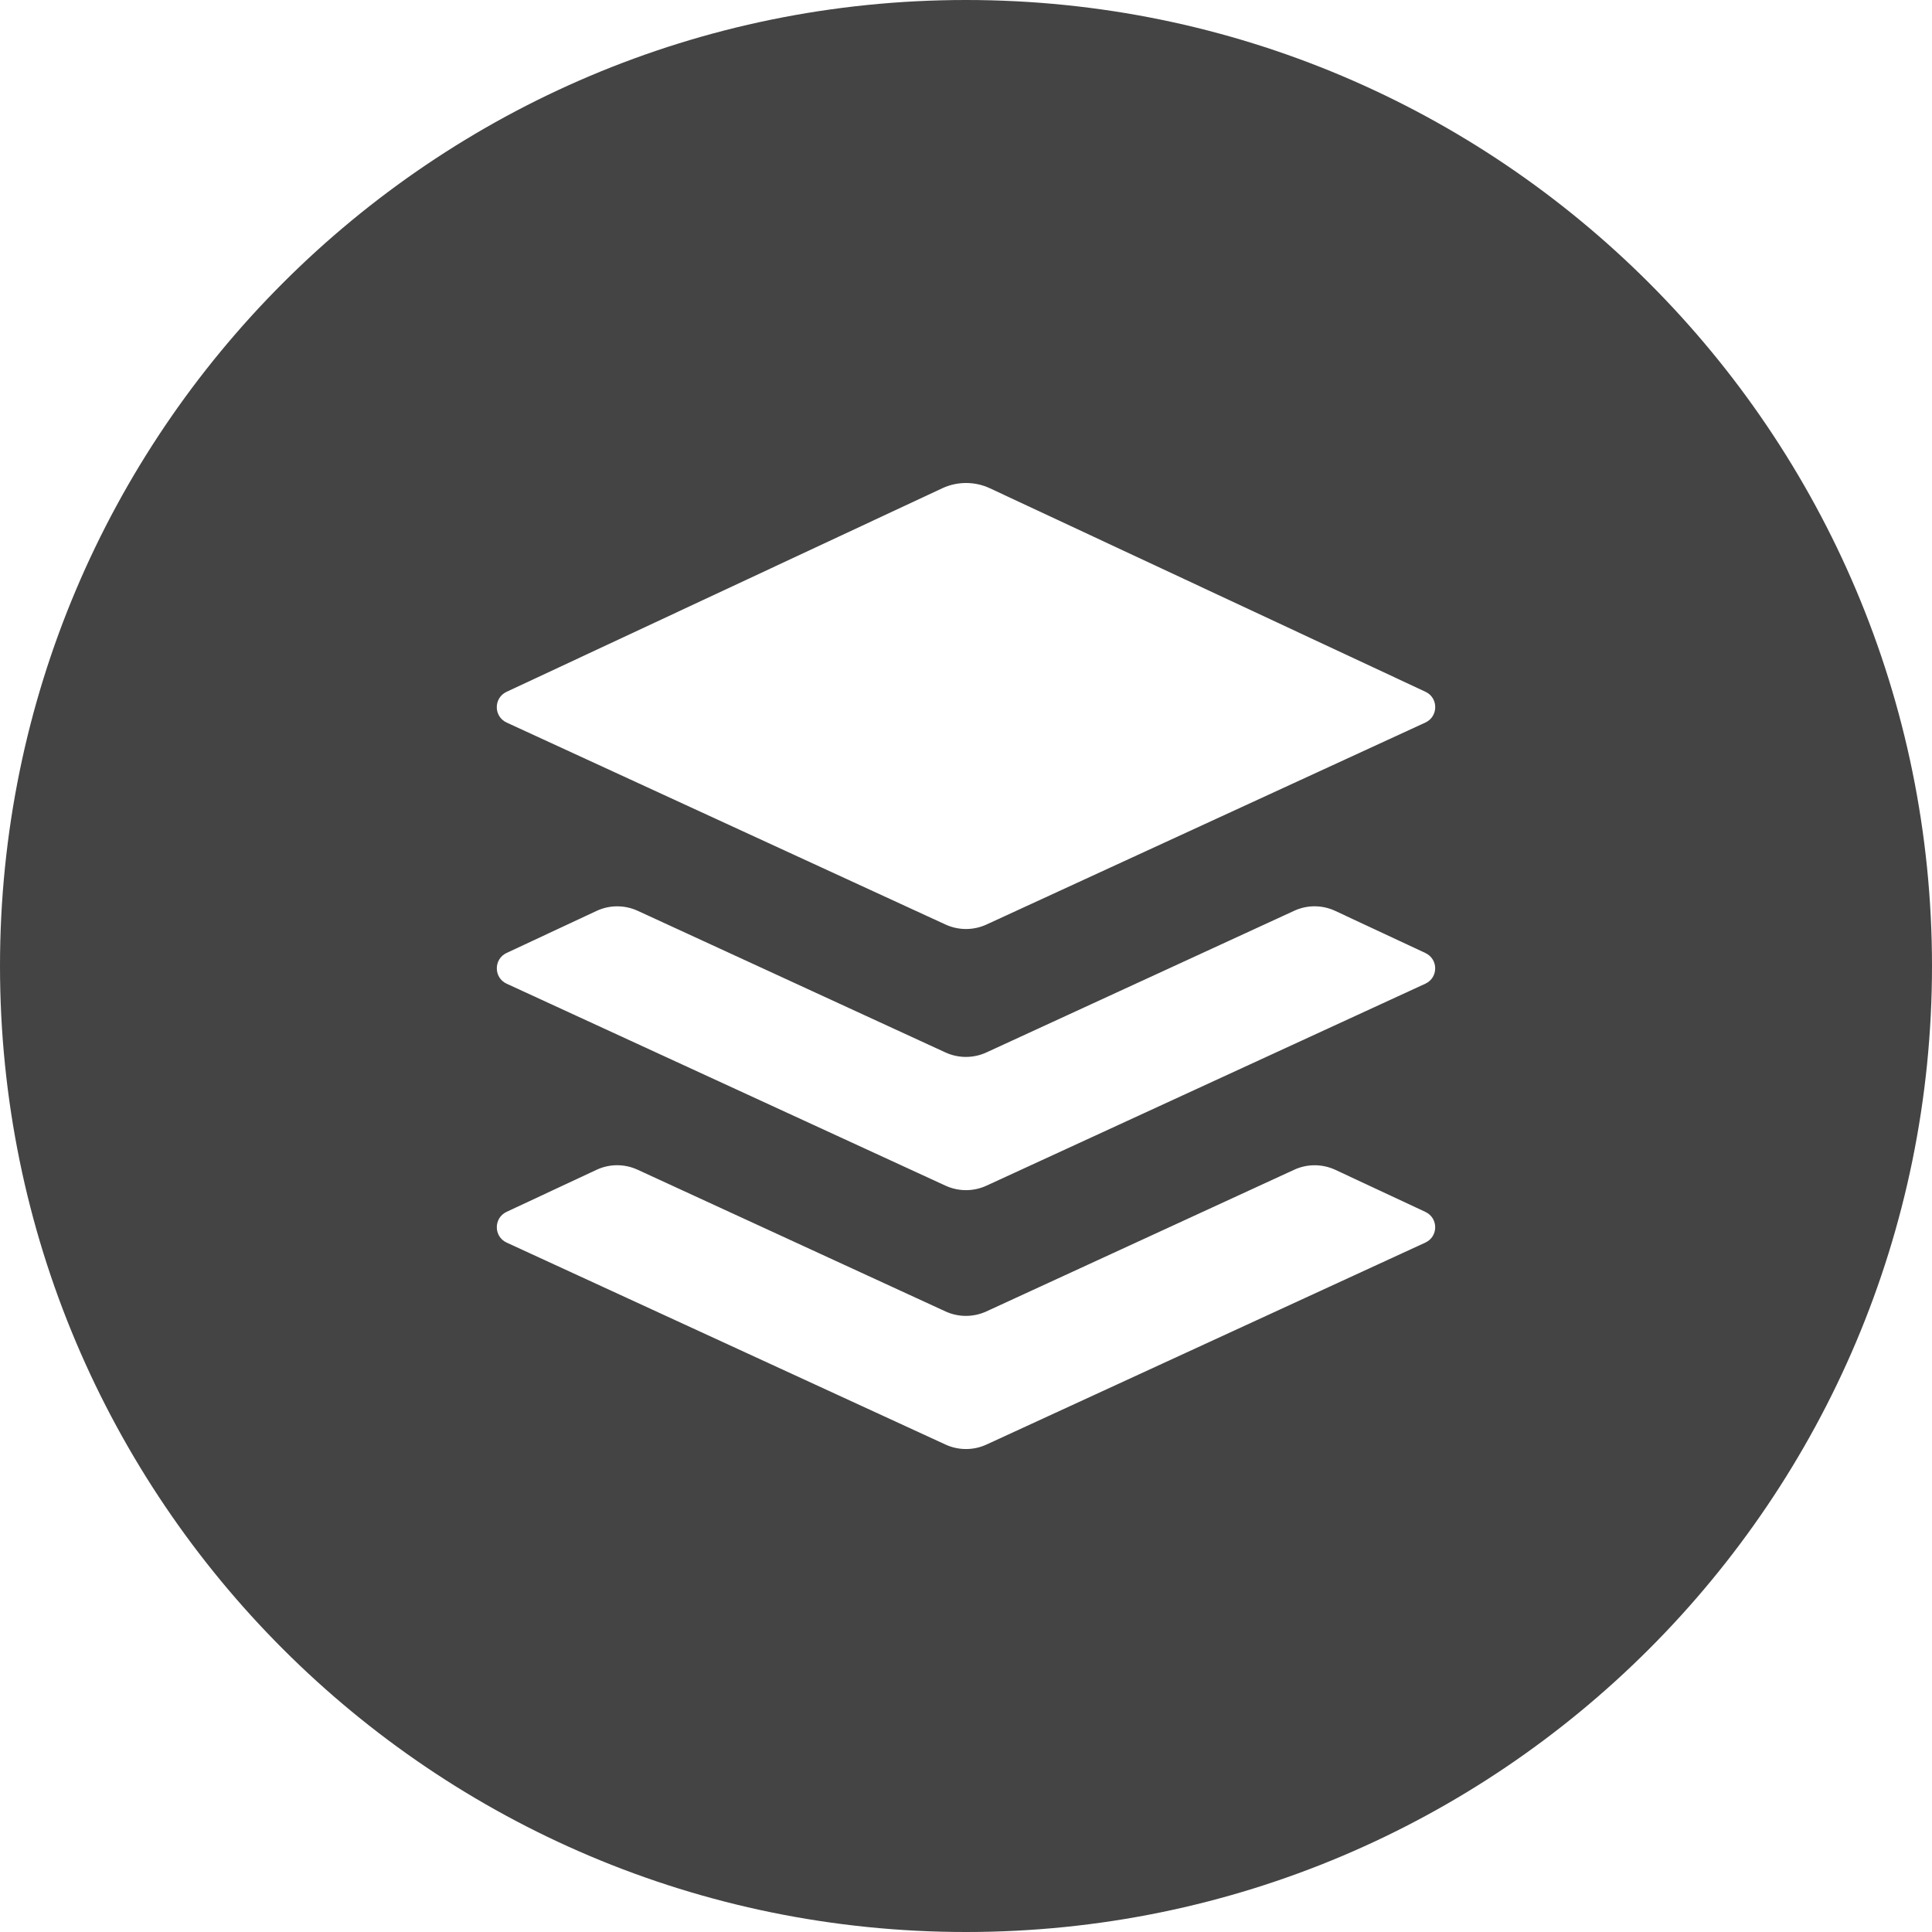 <?xml version="1.0" encoding="utf-8"?>
<!-- Generator: Adobe Illustrator 19.1.0, SVG Export Plug-In . SVG Version: 6.00 Build 0)  -->
<!DOCTYPE svg PUBLIC "-//W3C//DTD SVG 1.1//EN" "http://www.w3.org/Graphics/SVG/1.1/DTD/svg11.dtd">
<svg version="1.1" id="Layer_1" xmlns="http://www.w3.org/2000/svg" xmlns:xlink="http://www.w3.org/1999/xlink" x="0px" y="0px"
	 width="24px" height="24px" viewBox="0 0 24 24" enable-background="new 0 0 24 24" xml:space="preserve">
<path fill="#444444" d="M12,0C5.373,0,0,5.373,0,12c0,6.627,5.373,12,12,12s12-5.373,12-12C24,5.373,18.627,0,12,0z
	 M17.706,15.436l-5.452,2.509c-0.161,0.074-0.347,0.074-0.508,0L6.294,15.436
	c-0.163-0.075-0.163-0.306-0.001-0.382l1.117-0.522c0.162-0.076,0.349-0.076,0.511-0.001
	l3.824,1.76c0.161,0.074,0.347,0.074,0.508,0l3.824-1.76c0.162-0.075,0.349-0.074,0.511,0.001
	l1.117,0.522C17.87,15.13,17.869,15.361,17.706,15.436z M17.706,12.22l-5.452,2.509
	c-0.161,0.074-0.347,0.074-0.508,0L6.294,12.22c-0.163-0.075-0.163-0.306-0.001-0.382l1.117-0.522
	c0.162-0.076,0.349-0.076,0.511-0.002l3.824,1.76c0.161,0.074,0.347,0.074,0.508,0l3.824-1.76
	c0.162-0.075,0.349-0.074,0.511,0.002l1.117,0.522C17.87,11.914,17.869,12.145,17.706,12.22z
	 M17.706,8.976l-5.452,2.509c-0.161,0.074-0.347,0.074-0.508,0L6.294,8.976
	C6.131,8.901,6.13,8.67,6.293,8.594l5.411-2.528c0.188-0.088,0.406-0.088,0.594,0l5.411,2.528
	C17.87,8.67,17.869,8.901,17.706,8.976z"/>
</svg>

